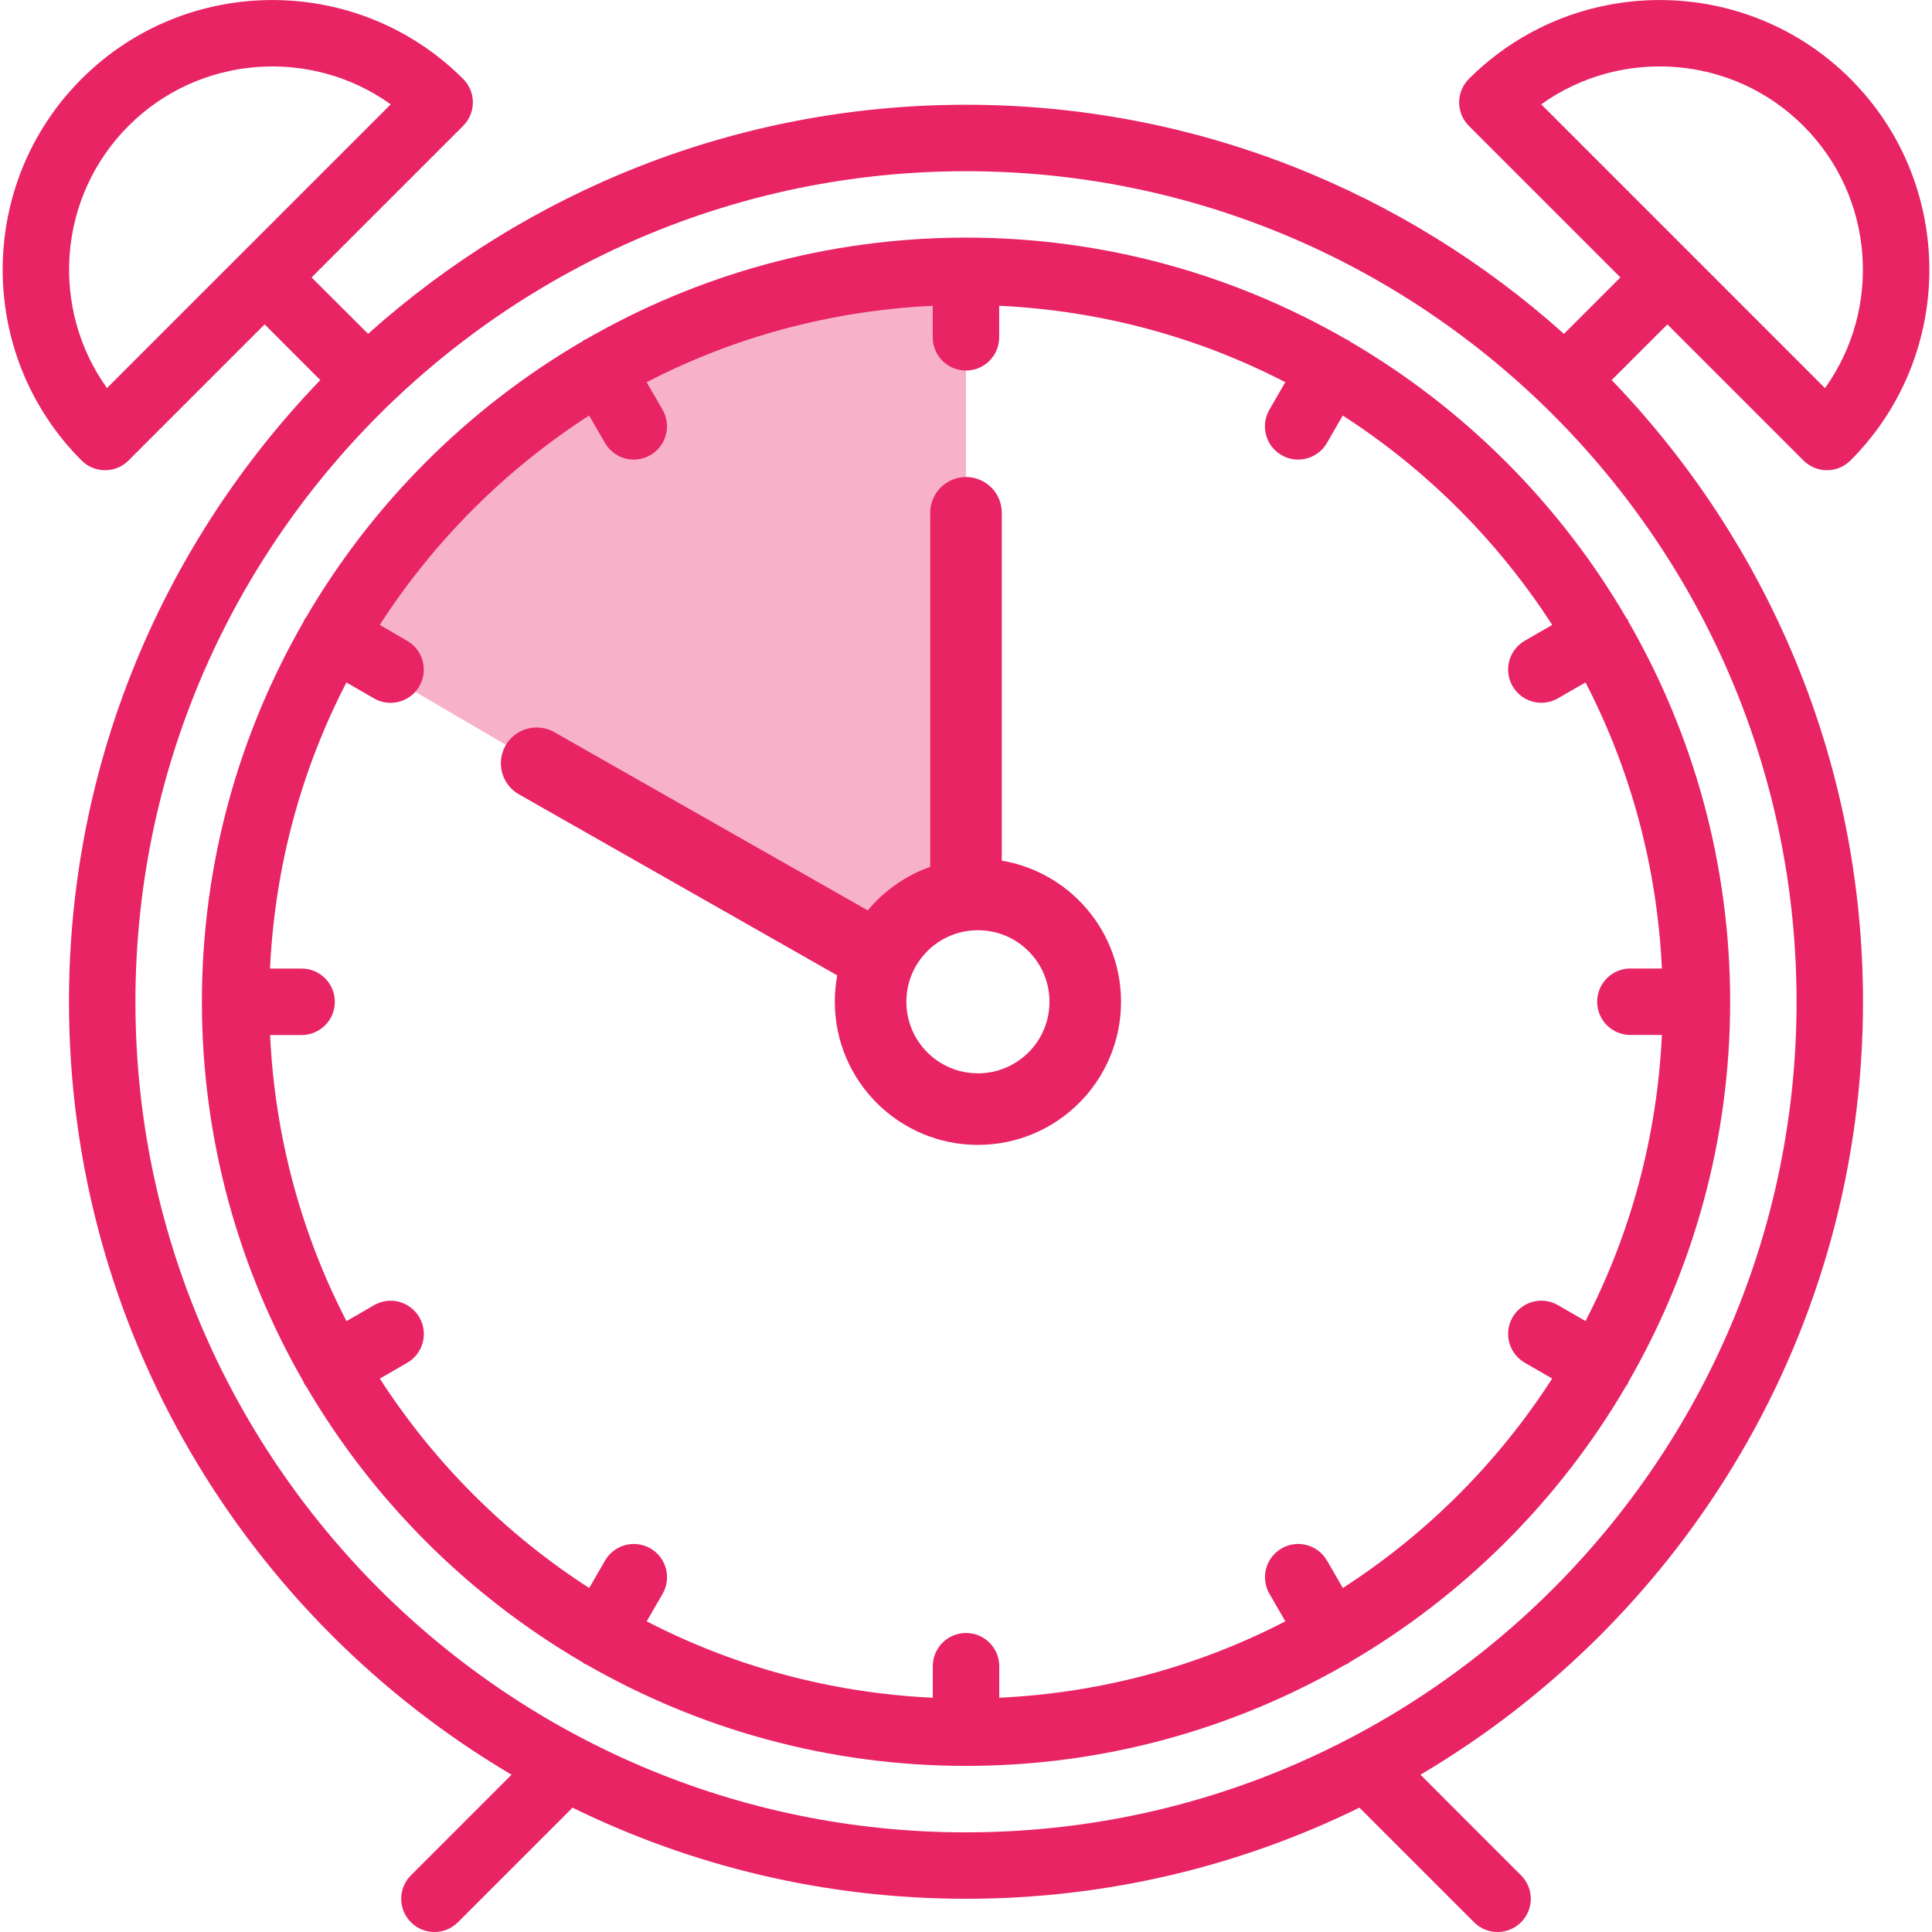 <svg width="81" height="81" viewBox="0 0 81 81" fill="none" xmlns="http://www.w3.org/2000/svg">
<g clip-path="url(#clip0)">
<path d="M37 40.5L14 27L17.5 22.5L21 19L27.5 14L40.5 10.5V36.5L37 40.5Z" fill="#E82464" fill-opacity="0.35"/>
<path d="M69.906 13.6L75.611 19.306C75.873 19.567 76.227 19.714 76.596 19.714C76.965 19.714 77.32 19.567 77.581 19.306C81.992 14.896 81.992 7.718 77.581 3.308C73.171 -1.101 65.993 -1.101 61.584 3.308C61.322 3.57 61.175 3.923 61.175 4.293C61.175 4.664 61.322 5.017 61.584 5.278L67.936 11.631L65.57 13.997C58.912 8.03 50.124 4.392 40.501 4.392C30.878 4.392 22.09 8.03 15.432 13.997L13.064 11.631L19.417 5.278C19.679 5.016 19.825 4.664 19.825 4.293C19.825 3.923 19.679 3.569 19.417 3.308C15.007 -1.101 7.83 -1.101 3.42 3.308C-0.991 7.718 -0.991 14.896 3.42 19.306C3.682 19.567 4.035 19.714 4.405 19.714C4.774 19.714 5.129 19.567 5.389 19.306L11.095 13.6L13.429 15.935C6.912 22.7 2.892 31.887 2.892 42C2.892 55.786 10.354 67.857 21.446 74.405L17.229 78.623C16.684 79.167 16.684 80.048 17.229 80.592C17.5 80.864 17.857 81 18.213 81C18.57 81 18.927 80.864 19.198 80.592L24.004 75.787C28.987 78.23 34.585 79.607 40.499 79.607C46.414 79.607 52.012 78.23 56.995 75.787L61.801 80.592C62.072 80.864 62.429 81 62.786 81C63.142 81 63.499 80.864 63.77 80.592C64.315 80.048 64.315 79.167 63.77 78.623L59.553 74.405C70.646 67.857 78.107 55.786 78.107 42C78.107 31.887 74.087 22.7 67.57 15.935L69.906 13.6ZM75.61 5.278C78.599 8.267 78.9 12.941 76.514 16.272L64.617 4.374C67.945 1.988 72.621 2.287 75.61 5.278ZM4.485 16.27C2.099 12.941 2.4 8.267 5.389 5.278C8.378 2.289 13.054 1.989 16.382 4.374L4.485 16.27ZM40.499 76.822C21.299 76.822 5.678 61.2 5.678 42C5.678 22.799 21.299 7.178 40.499 7.178C59.7 7.178 75.322 22.799 75.322 42C75.322 61.2 59.702 76.822 40.499 76.822Z" fill="#E82464"/>
<path d="M68.193 25.922C65.393 21.117 61.382 17.107 56.579 14.308C56.557 14.292 56.543 14.269 56.519 14.255C56.494 14.241 56.468 14.241 56.443 14.228C51.744 11.521 46.302 9.962 40.501 9.962C34.7 9.962 29.258 11.519 24.559 14.228C24.535 14.241 24.507 14.239 24.483 14.255C24.459 14.269 24.447 14.292 24.423 14.308C19.619 17.107 15.609 21.117 12.809 25.922C12.794 25.945 12.77 25.958 12.756 25.981C12.742 26.005 12.742 26.033 12.731 26.058C10.024 30.758 8.465 36.198 8.465 41.999C8.465 47.801 10.024 53.243 12.731 57.941C12.744 57.966 12.742 57.992 12.756 58.018C12.776 58.052 12.805 58.078 12.827 58.109C15.627 62.898 19.63 66.897 24.423 69.691C24.445 69.707 24.459 69.73 24.483 69.744C24.519 69.765 24.558 69.773 24.594 69.79C29.286 72.485 34.714 74.036 40.501 74.036C46.288 74.036 51.717 72.485 56.408 69.79C56.444 69.773 56.483 69.765 56.519 69.744C56.543 69.73 56.555 69.707 56.579 69.691C61.372 66.897 65.375 62.9 68.175 58.109C68.197 58.078 68.226 58.052 68.246 58.018C68.26 57.994 68.26 57.966 68.271 57.941C70.979 53.241 72.537 47.801 72.537 41.999C72.537 36.198 70.979 30.756 68.271 26.058C68.258 26.033 68.26 26.006 68.246 25.981C68.23 25.958 68.207 25.944 68.193 25.922ZM56.299 66.578L55.635 65.428C55.249 64.762 54.398 64.532 53.732 64.918C53.066 65.302 52.838 66.155 53.222 66.821L53.889 67.975C50.264 69.852 46.201 70.974 41.894 71.179V69.857C41.894 69.087 41.27 68.464 40.501 68.464C39.732 68.464 39.108 69.087 39.108 69.857V71.179C34.801 70.975 30.738 69.852 27.113 67.975L27.78 66.821C28.164 66.153 27.936 65.302 27.27 64.918C26.6 64.534 25.752 64.763 25.367 65.428L24.703 66.578C21.186 64.311 18.191 61.315 15.924 57.799L17.074 57.135C17.74 56.75 17.968 55.898 17.584 55.232C17.198 54.566 16.349 54.333 15.681 54.722L14.527 55.389C12.65 51.764 11.528 47.699 11.323 43.394H12.645C13.414 43.394 14.038 42.771 14.038 42.001C14.038 41.231 13.414 40.608 12.645 40.608H11.32C11.525 36.301 12.648 32.237 14.524 28.613L15.679 29.28C15.899 29.407 16.138 29.466 16.374 29.466C16.855 29.466 17.323 29.216 17.581 28.77C17.966 28.103 17.737 27.252 17.071 26.867L15.921 26.2C18.189 22.684 21.185 19.688 24.7 17.421L25.365 18.571C25.624 19.017 26.09 19.268 26.572 19.268C26.808 19.268 27.047 19.208 27.267 19.081C27.933 18.697 28.162 17.844 27.777 17.178L27.11 16.024C30.736 14.148 34.799 13.025 39.105 12.82V14.142C39.105 14.912 39.729 15.535 40.498 15.535C41.267 15.535 41.891 14.912 41.891 14.142V12.82C46.198 13.024 50.261 14.148 53.887 16.024L53.219 17.178C52.835 17.846 53.063 18.697 53.729 19.081C53.949 19.208 54.189 19.268 54.424 19.268C54.906 19.268 55.374 19.017 55.632 18.571L56.296 17.421C59.813 19.688 62.808 22.684 65.076 26.2L63.925 26.864C63.259 27.249 63.031 28.101 63.415 28.767C63.674 29.213 64.141 29.464 64.623 29.464C64.858 29.464 65.098 29.404 65.318 29.277L66.473 28.61C68.349 32.235 69.472 36.3 69.676 40.605H68.354C67.585 40.605 66.962 41.228 66.962 41.998C66.962 42.768 67.585 43.391 68.354 43.391H69.676C69.472 47.698 68.349 51.762 66.473 55.386L65.318 54.719C64.649 54.332 63.8 54.565 63.415 55.229C63.031 55.896 63.259 56.747 63.925 57.132L65.076 57.796C62.811 61.315 59.816 64.309 56.299 66.578Z" fill="#E82464"/>
<circle cx="41" cy="42" r="4.5" stroke="#E82464" stroke-width="3"/>
<path d="M35.987 39.671L22.499 32" stroke="#E82464" stroke-width="3" stroke-linecap="round" stroke-linejoin="round"/>
<line x1="40.5" y1="36.389" x2="40.5" y2="21.5" stroke="#E82464" stroke-width="3" stroke-linecap="round" stroke-linejoin="round"/>
</g>
<defs>
<clipPath id="clip0">
<rect width="81" height="81" fill="white"/>
</clipPath>
</defs>
</svg>

